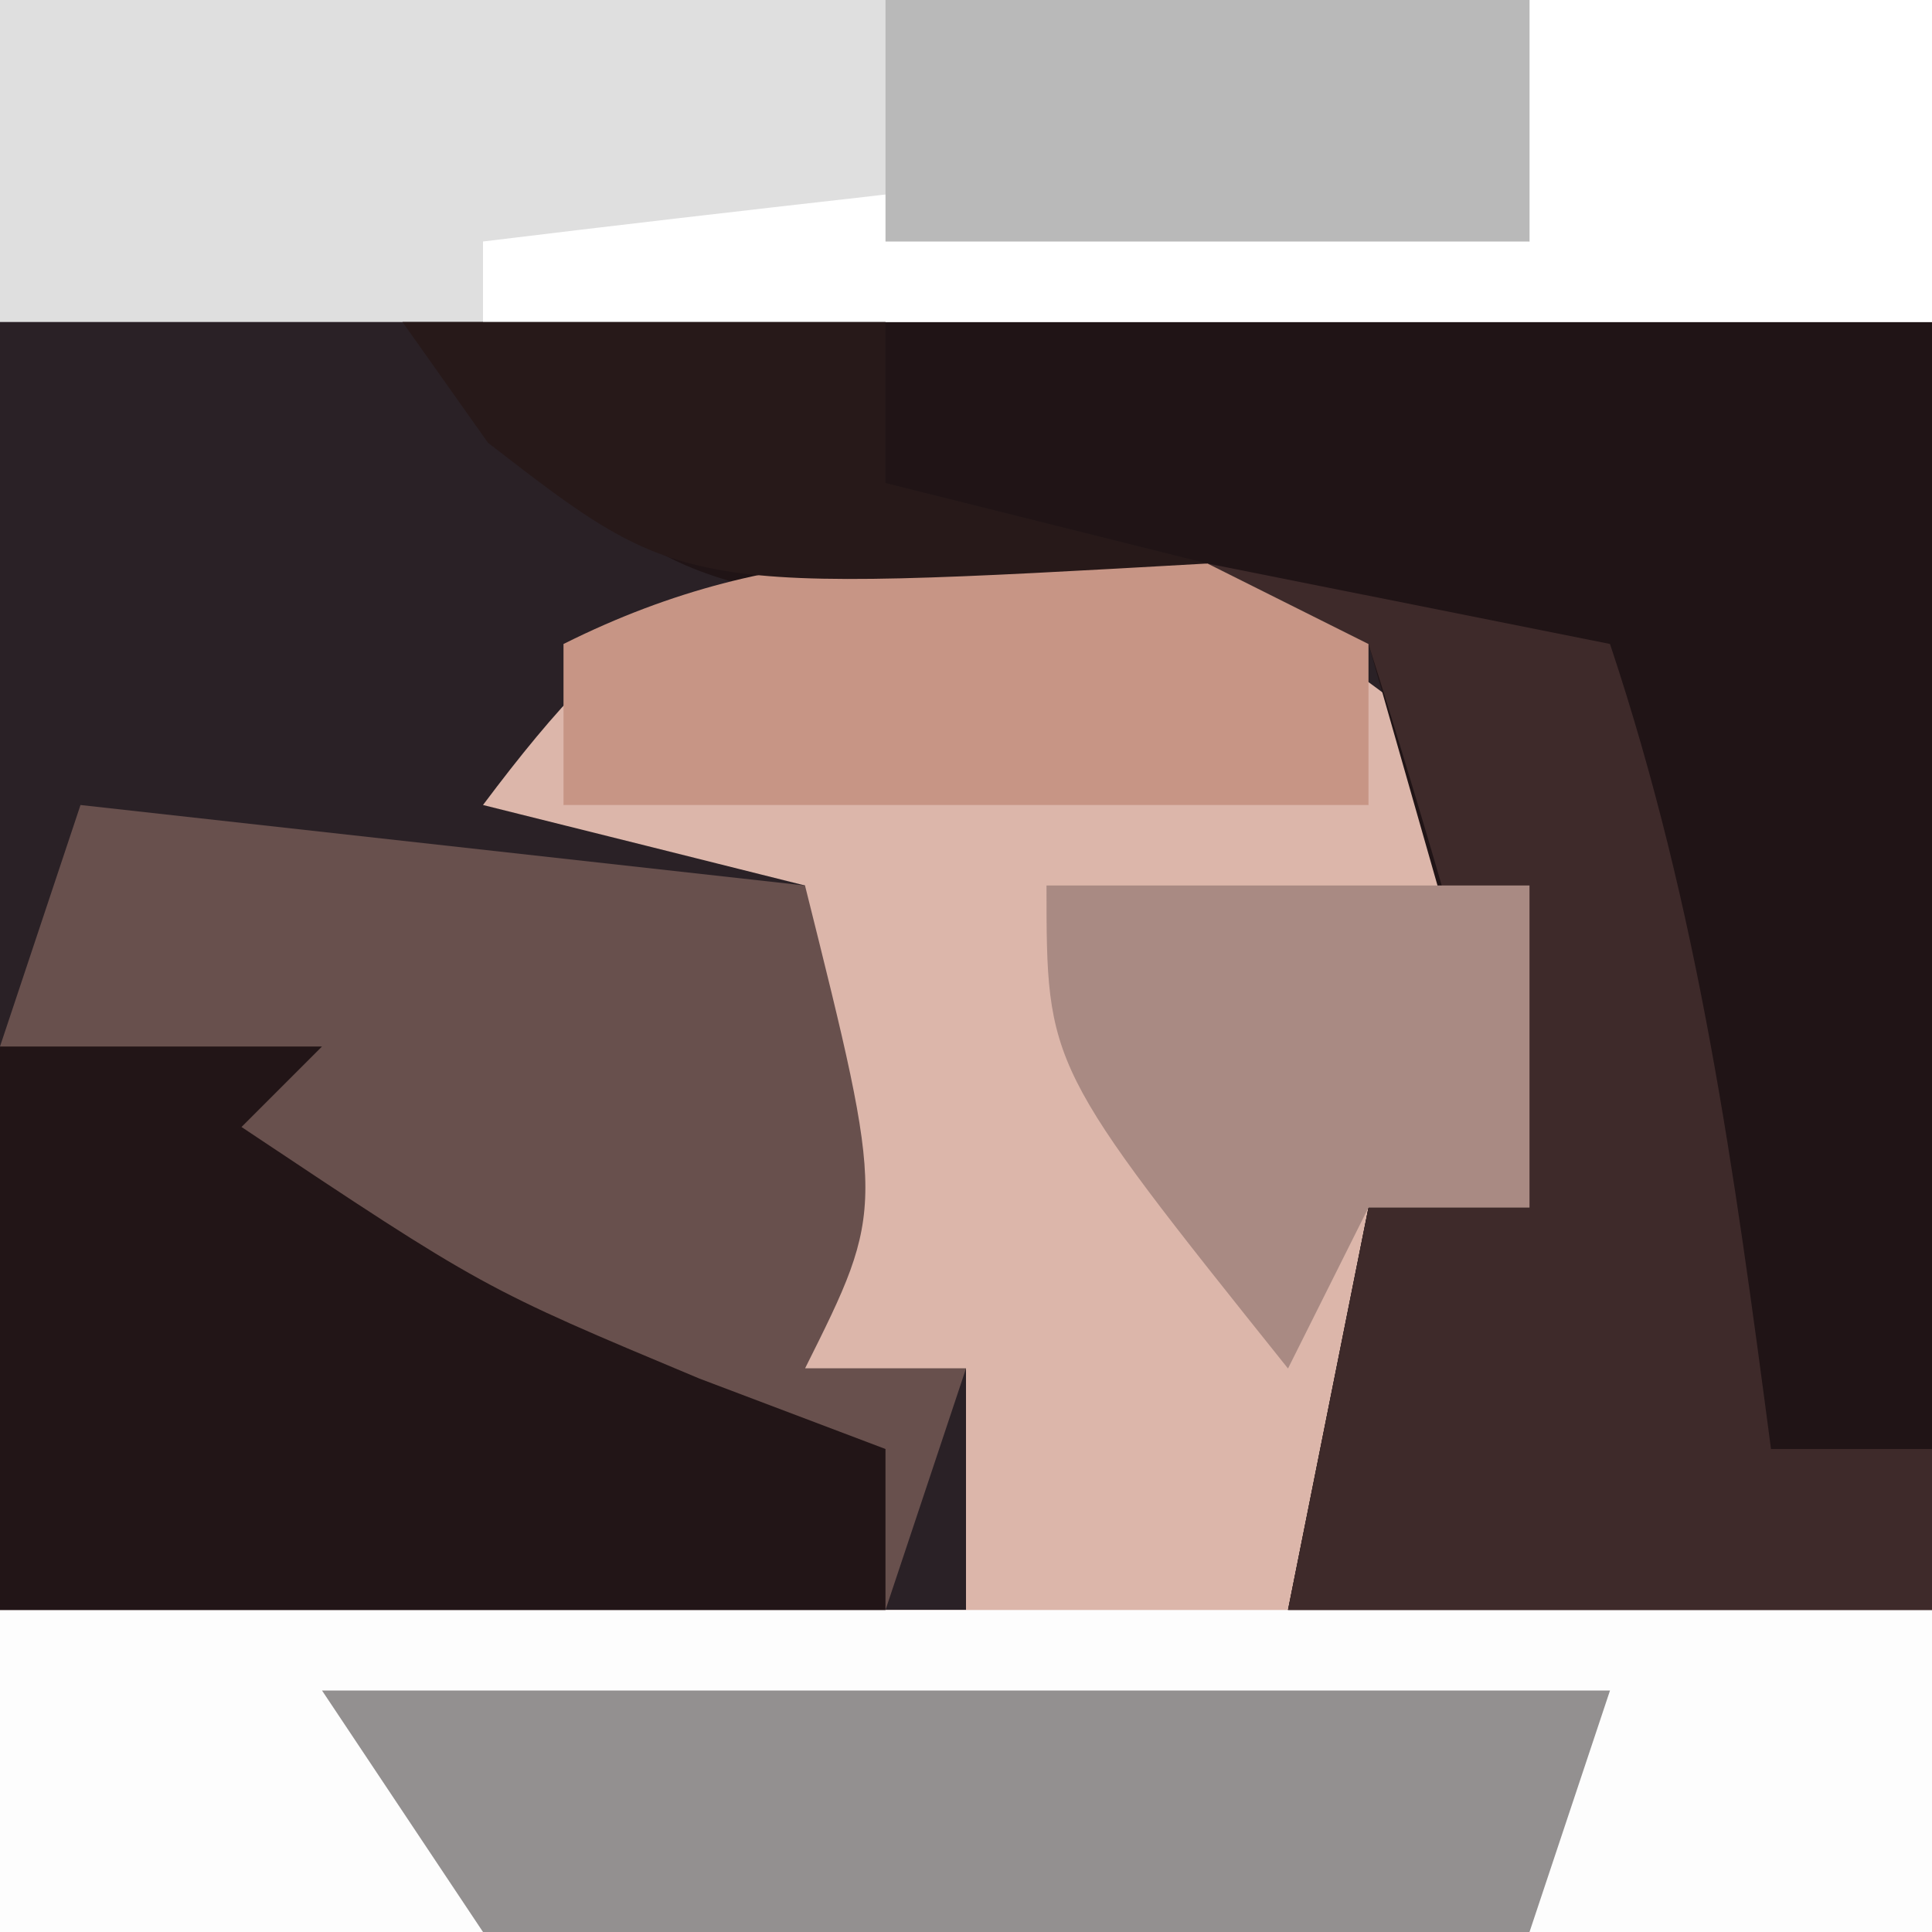 <?xml version="1.0" encoding="UTF-8"?>
<svg version="1.1" xmlns="http://www.w3.org/2000/svg" width="24" height="24">
<rect width="100%" height="100%" fill="#808080" stroke="none"/>
<path d="M0 0 C7.92 0 15.84 0 24 0 C24 7.92 24 15.84 24 24 C16.08 24 8.16 24 0 24 C0 16.08 0 8.16 0 0 Z " fill="#2A2126" transform="translate(0,0)"/>
<path d="M0 0 C3.062 0.438 3.062 0.438 5.438 2.188 C7.062 4.438 7.062 4.438 7.062 8.438 C6.402 8.438 5.742 8.438 5.062 8.438 C4.732 10.088 4.402 11.738 4.062 13.438 C6.702 13.438 9.342 13.438 12.062 13.438 C12.062 14.758 12.062 16.078 12.062 17.438 C4.143 17.438 -3.777 17.438 -11.938 17.438 C-11.938 16.117 -11.938 14.797 -11.938 13.438 C-7.978 13.438 -4.018 13.438 0.062 13.438 C0.062 12.447 0.062 11.457 0.062 10.438 C-0.598 10.438 -1.258 10.438 -1.938 10.438 C-3.062 6.688 -3.062 6.688 -1.938 4.438 C-3.257 4.107 -4.577 3.777 -5.938 3.438 C-4.065 0.941 -3.148 0.469 0 0 Z " fill="#DCB6AA" transform="translate(11.938,6.562)"/>
<path d="M0 0 C6.27 0 12.54 0 19 0 C19 5.28 19 10.56 19 16 C16.36 16 13.72 16 11 16 C11.33 14.35 11.66 12.7 12 11 C12.66 11 13.32 11 14 11 C13.34 8.69 12.68 6.38 12 4 C11.385 3.963 10.77 3.925 10.137 3.887 C9.328 3.821 8.52 3.755 7.688 3.688 C6.887 3.629 6.086 3.571 5.262 3.512 C3 3 3 3 0 0 Z " fill="#201416" transform="translate(5,4)"/>
<path d="M0 0 C7.92 0 15.84 0 24 0 C24 1.32 24 2.64 24 4 C16.08 4 8.16 4 0 4 C0 2.68 0 1.36 0 0 Z " fill="#FDFDFD" transform="translate(0,20)"/>
<path d="M0 0 C7.92 0 15.84 0 24 0 C24 1.32 24 2.64 24 4 C16.08 4 8.16 4 0 4 C0 2.68 0 1.36 0 0 Z " fill="#DFDFDF" transform="translate(0,0)"/>
<path d="M0 0 C3.82 0.395 5.45 2.281 8 5 C8.66 5.33 9.32 5.66 10 6 C10 6.66 10 7.32 10 8 C6.37 8 2.74 8 -1 8 C-1.042 5.667 -1.041 3.333 -1 1 C-0.67 0.67 -0.34 0.34 0 0 Z " fill="#221517" transform="translate(1,12)"/>
<path d="M0 0 C2.475 0.495 2.475 0.495 5 1 C6.109 4.326 6.542 7.531 7 11 C7.66 11 8.32 11 9 11 C9 11.66 9 12.32 9 13 C6.36 13 3.72 13 1 13 C1.33 11.35 1.66 9.7 2 8 C2.66 8 3.32 8 4 8 C3.401 5.648 2.731 3.314 2 1 C1.34 0.67 0.68 0.34 0 0 Z " fill="#3E2A2A" transform="translate(15,7)"/>
<path d="M0 0 C2.97 0.33 5.94 0.66 9 1 C10 5 10 5 9 7 C9.66 7 10.32 7 11 7 C10.67 7.99 10.34 8.98 10 10 C10 9.34 10 8.68 10 8 C9.237 7.711 8.474 7.423 7.688 7.125 C5 6 5 6 2 4 C2.33 3.67 2.66 3.34 3 3 C1.68 3 0.36 3 -1 3 C-0.67 2.01 -0.34 1.02 0 0 Z " fill="#68504D" transform="translate(1,10)"/>
<path d="M0 0 C5.28 0 10.56 0 16 0 C15.67 0.99 15.34 1.98 15 3 C12.876 3.081 10.75 3.139 8.625 3.188 C7.442 3.222 6.258 3.257 5.039 3.293 C3.535 3.148 3.535 3.148 2 3 C1.34 2.01 0.68 1.02 0 0 Z " fill="#939090" transform="translate(4,21)"/>
<path d="M0 0 C1.65 0 3.3 0 5 0 C5 1.32 5 2.64 5 4 C-0.94 4 -6.88 4 -13 4 C-13 3.67 -13 3.34 -13 3 C-11.397 2.804 -9.792 2.619 -8.188 2.438 C-7.294 2.333 -6.401 2.229 -5.48 2.121 C-3 2 -3 2 0 3 C0 2.01 0 1.02 0 0 Z " fill="#FFFFFF" transform="translate(19,0)"/>
<path d="M0 0 C1.98 0 3.96 0 6 0 C6 1.32 6 2.64 6 4 C5.34 4 4.68 4 4 4 C3.67 4.66 3.34 5.32 3 6 C0 2.25 0 2.25 0 0 Z " fill="#A98A83" transform="translate(13,11)"/>
<path d="M0 0 C2.64 0 5.28 0 8 0 C8 0.99 8 1.98 8 3 C5.36 3 2.72 3 0 3 C0 2.01 0 1.02 0 0 Z " fill="#B9B9B9" transform="translate(11,0)"/>
<path d="M0 0 C0.66 0.33 1.32 0.66 2 1 C2 1.66 2 2.32 2 3 C-1.3 3 -4.6 3 -8 3 C-8 2.34 -8 1.68 -8 1 C-5.261 -0.37 -3.029 -0.126 0 0 Z " fill="#C79585" transform="translate(15,7)"/>
<path d="M0 0 C1.98 0 3.96 0 6 0 C6 0.66 6 1.32 6 2 C7.32 2.33 8.64 2.66 10 3 C3.477 3.369 3.477 3.369 1.062 1.5 C0.537 0.757 0.537 0.757 0 0 Z " fill="#271919" transform="translate(5,4)"/>
</svg>
